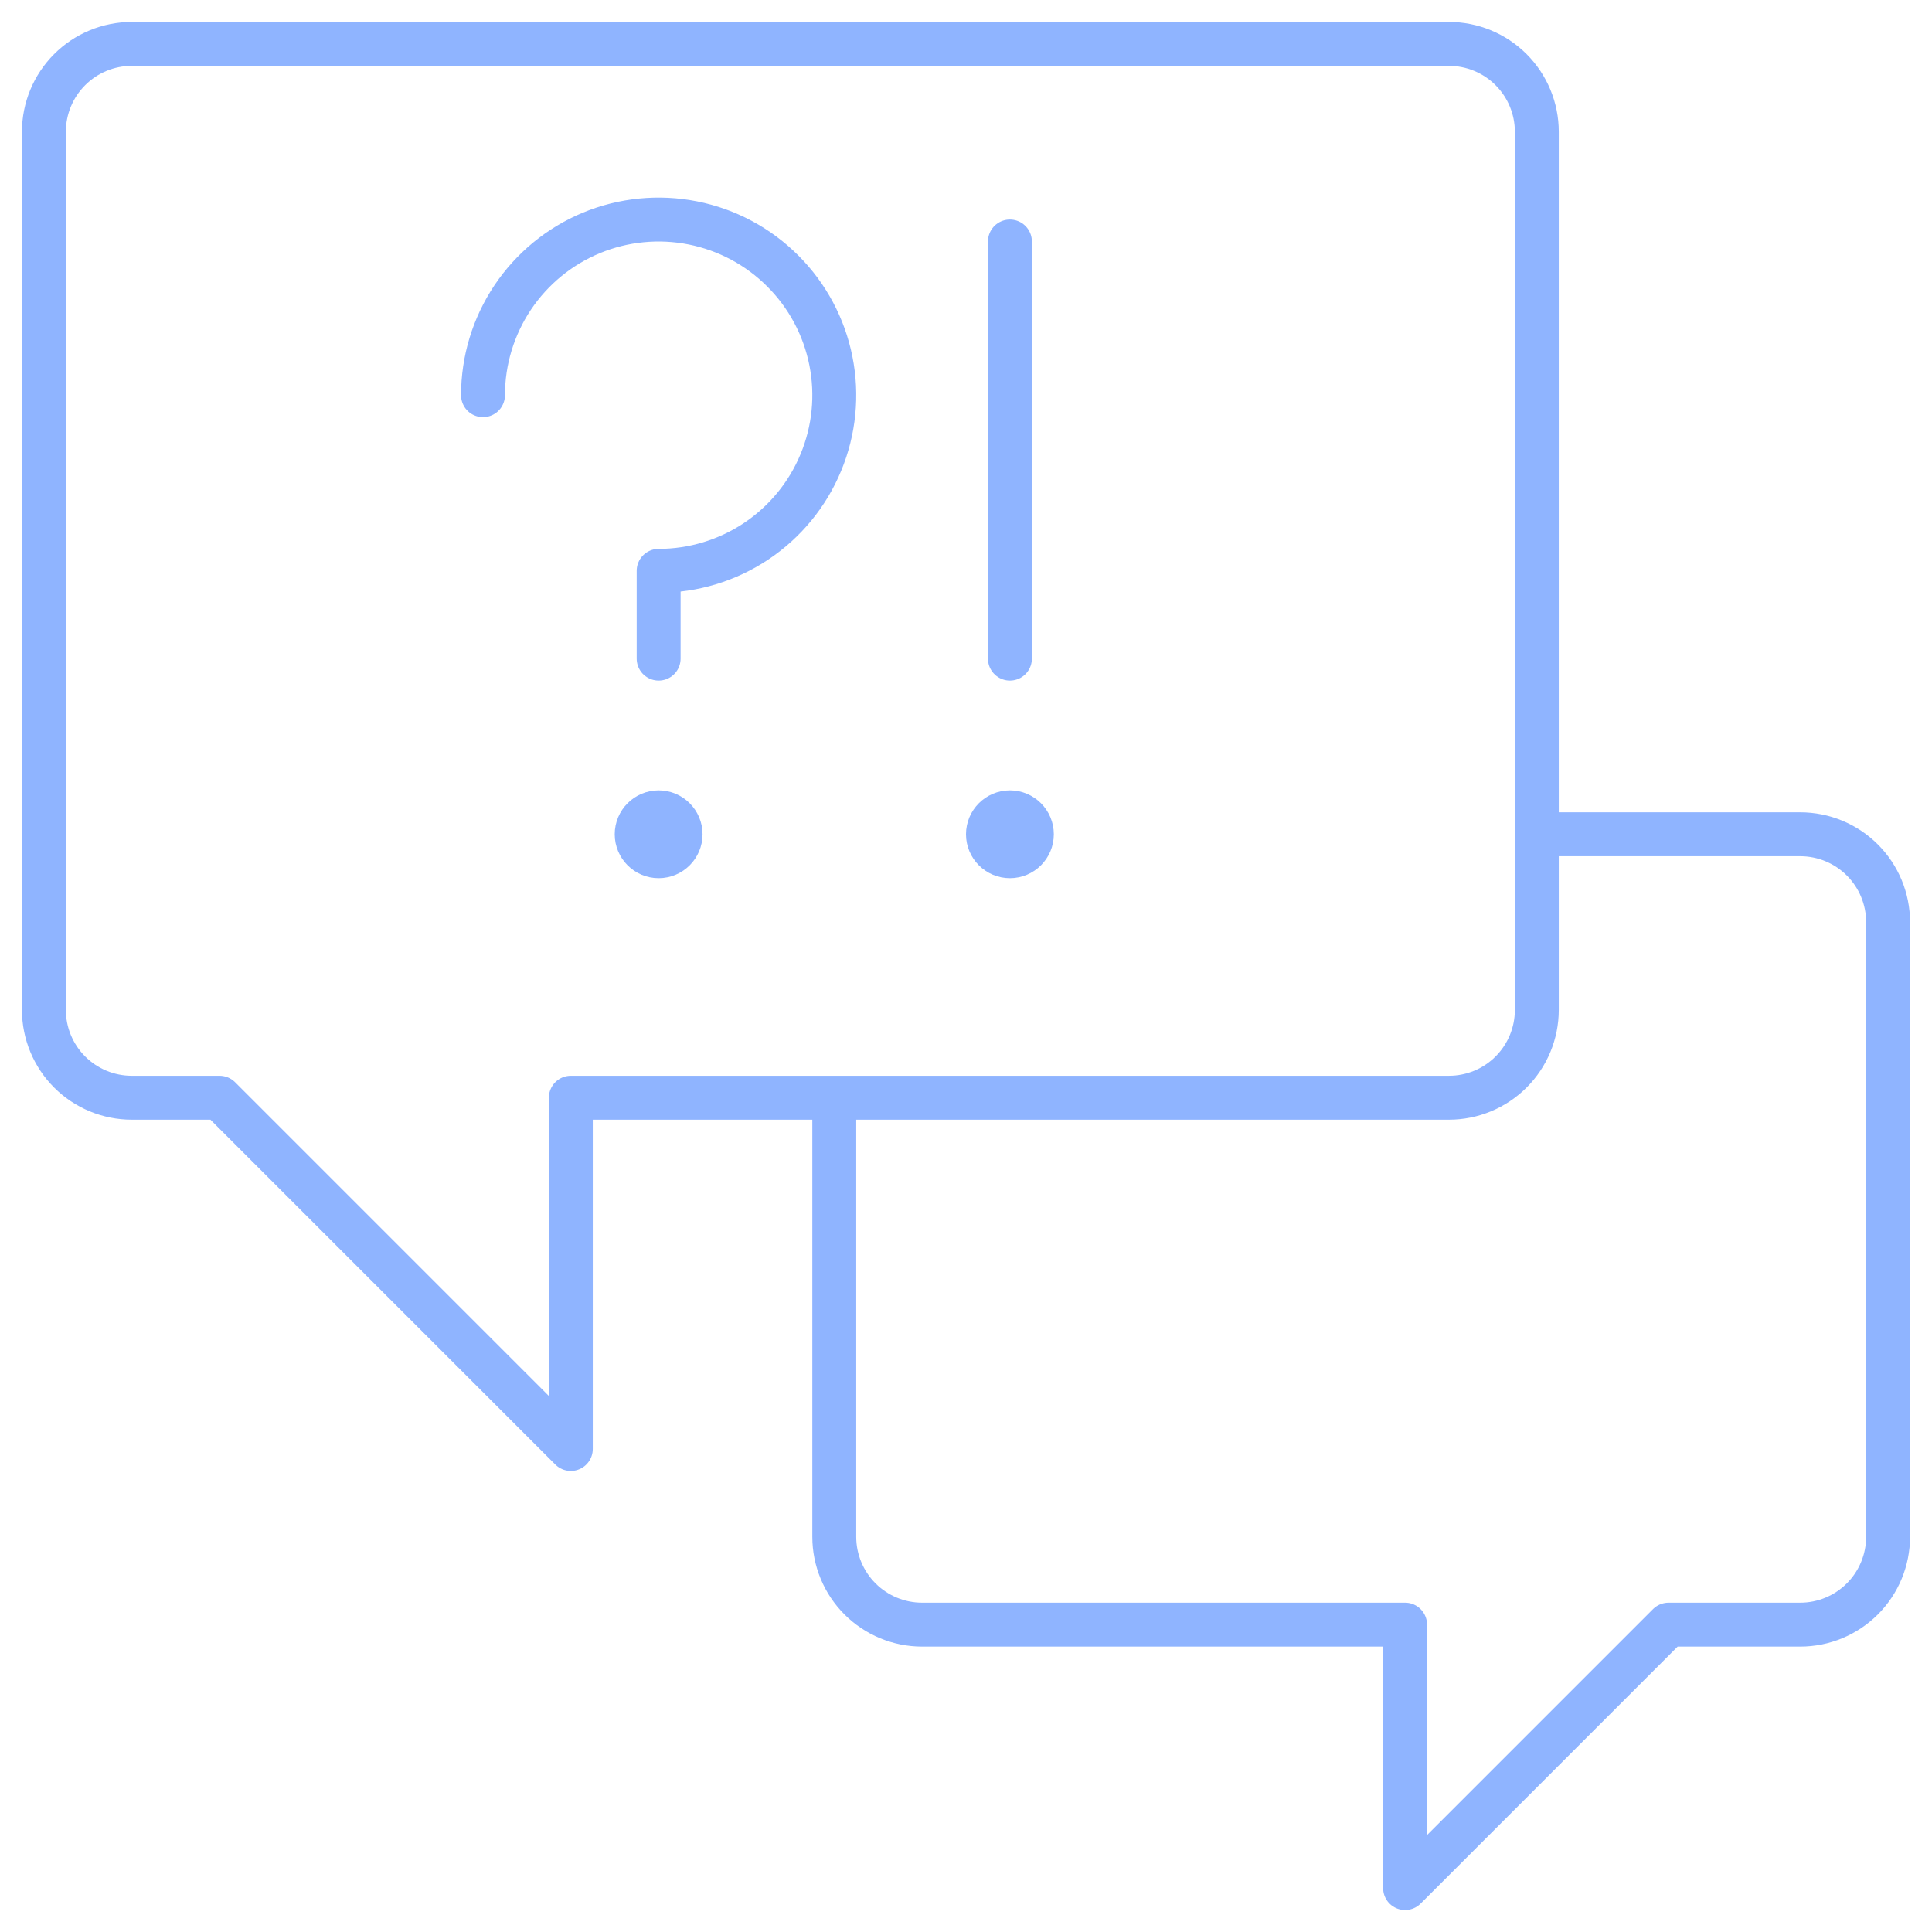 <svg width="44" height="44" viewBox="0 0 44 44" fill="none" xmlns="http://www.w3.org/2000/svg">
<path d="M33 1H3C2.47 1 1.961 1.211 1.586 1.586C1.211 1.961 1 2.47 1 3V23C1 23.53 1.211 24.039 1.586 24.414C1.961 24.789 2.47 25 3 25H5L13 33V25H33C33.53 25 34.039 24.789 34.414 24.414C34.789 24.039 35 23.53 35 23V3C35 2.47 34.789 1.961 34.414 1.586C34.039 1.211 33.53 1 33 1Z" stroke="#8FB4FF" stroke-linejoin="round"/>
<path d="M11 9C11 8.209 11.235 7.436 11.674 6.778C12.114 6.12 12.738 5.607 13.469 5.304C14.2 5.002 15.004 4.923 15.78 5.077C16.556 5.231 17.269 5.612 17.828 6.172C18.388 6.731 18.769 7.444 18.923 8.22C19.078 8.996 18.998 9.8 18.695 10.531C18.393 11.262 17.88 11.886 17.222 12.326C16.564 12.765 15.791 13 15 13V15" stroke="#8FB4FF" stroke-linecap="round" stroke-linejoin="round"/>
<path d="M23 5.5V15" stroke="#8FB4FF" stroke-linecap="round" stroke-linejoin="round"/>
<path d="M19 25V35C19 35.53 19.211 36.039 19.586 36.414C19.961 36.789 20.47 37 21 37H32V43L38 37H41C41.53 37 42.039 36.789 42.414 36.414C42.789 36.039 43 35.53 43 35V21C43 20.47 42.789 19.961 42.414 19.586C42.039 19.211 41.53 19 41 19H35" stroke="#8FB4FF" stroke-linejoin="round"/>
<path d="M15 19.5C15.276 19.5 15.5 19.276 15.5 19C15.5 18.724 15.276 18.5 15 18.5C14.724 18.5 14.5 18.724 14.5 19C14.5 19.276 14.724 19.5 15 19.5Z" fill="#8FB4FF" stroke="#8FB4FF" stroke-linecap="round" stroke-linejoin="round"/>
<path d="M23 19.5C23.276 19.5 23.5 19.276 23.5 19C23.5 18.724 23.276 18.5 23 18.5C22.724 18.5 22.5 18.724 22.5 19C22.5 19.276 22.724 19.5 23 19.5Z" fill="#8FB4FF" stroke="#8FB4FF" stroke-linecap="round" stroke-linejoin="round"/>
</svg>
